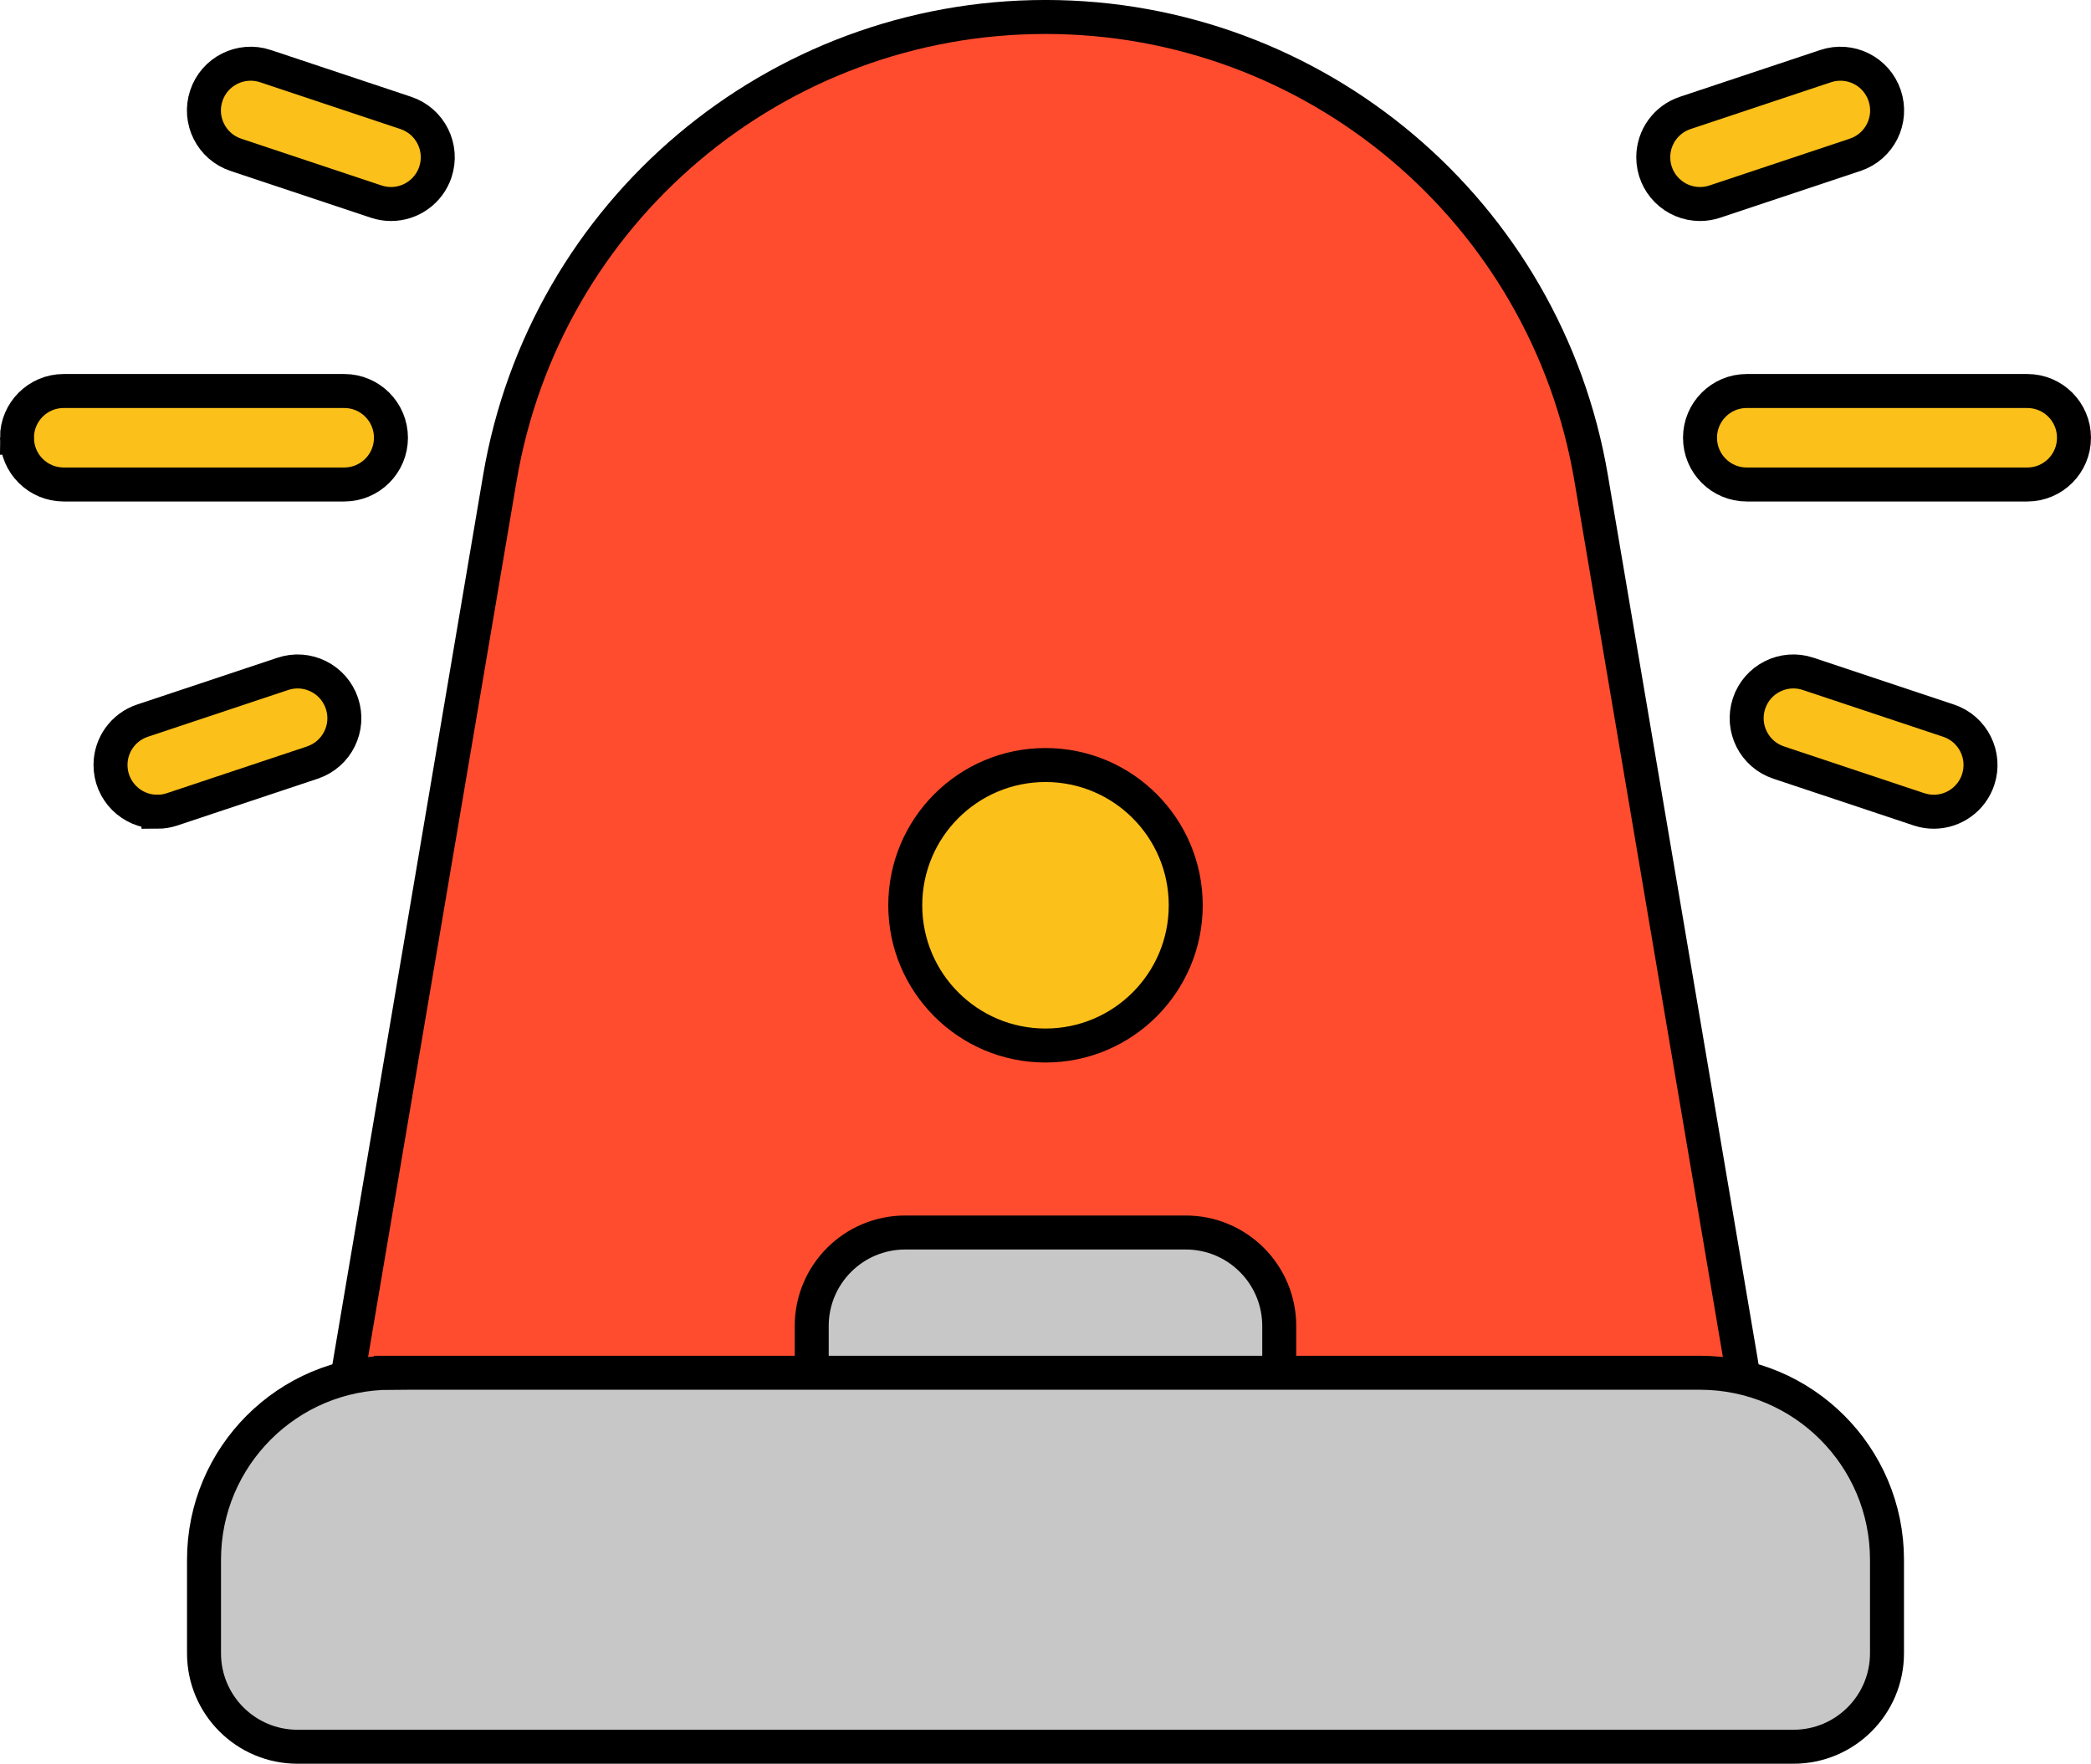 <?xml version="1.0" encoding="UTF-8"?><svg id="Capa_2" xmlns="http://www.w3.org/2000/svg" viewBox="0 0 47.682 40.219"><defs><style>.cls-1{fill:#ff4c2f;}.cls-1,.cls-2,.cls-3{stroke:#000;stroke-miterlimit:10;stroke-width:.775px;}.cls-2{fill:#fbc01a;}.cls-3{fill:#c7c7c7;}</style></defs><g id="Capa_1-2"><path class="cls-1" d="m23.841.387h0c-6.156,0-11.413,4.441-12.442,10.511l-3.549,20.938h31.982l-3.549-20.938C35.254,4.829,29.997.387,23.841.387Z"/><path class="cls-3" d="m20.643,28.105h6.396c1.178,0,2.132.955,2.132,2.132v1.599h-10.661v-1.599c0-1.178.955-2.132,2.132-2.132Z"/><circle class="cls-2" cx="23.841" cy="20.643" r="3.198"/><path class="cls-3" d="m8.916,31.303h29.85c2.355,0,4.264,1.909,4.264,4.264v2.132c0,1.178-.955,2.132-2.132,2.132H6.784c-1.178,0-2.132-.955-2.132-2.132v-2.132c0-2.355,1.909-4.264,4.264-4.264Z"/><path class="cls-2" d="m1.453,8.916h6.396c.589,0,1.066.477,1.066,1.066h0c0,.589-.477,1.066-1.066,1.066H1.453c-.589,0-1.066-.477-1.066-1.066H.387c0-.589.477-1.066,1.066-1.066Z"/><path class="cls-2" d="m39.832,8.916h6.396c.589,0,1.066.477,1.066,1.066h0c0,.589-.477,1.066-1.066,1.066h-6.396c-.589,0-1.066-.477-1.066-1.066h0c0-.589.477-1.066,1.066-1.066Z"/><path class="cls-2" d="m8.916,4.652c-.115-0-.229-.019-.337-.055l-3.198-1.066c-.559-.185-.862-.788-.677-1.347s.788-.862,1.347-.677c.002.001.003.001.005.002l3.198,1.066c.558.186.86.79.674,1.348-.145.435-.553.729-1.011.729Z"/><path class="cls-2" d="m3.586,18.51c-.589 0-1.066-.477-1.066-1.066-0-.459.293-.866.729-1.011l3.198-1.066c.558-.188,1.162.113,1.35.671.188.558-.113,1.162-.671,1.35-.002.001-.003.001-.005.002l-3.198,1.066c-.109.036-.223.055-.337.055Z"/><path class="cls-2" d="m38.766,4.652c-.589 0-1.066-.477-1.066-1.066-0-.459.293-.866.729-1.011l3.198-1.066c.558-.188,1.162.112,1.35.67.188.558-.112,1.162-.67,1.35-.002.001-.003.001-.005.002l-3.198,1.066c-.109.036-.223.055-.337.055Z"/><path class="cls-2" d="m44.096,18.51c-.115-0-.229-.019-.337-.055l-3.198-1.066c-.559-.185-.862-.788-.677-1.347s.788-.862,1.347-.677c.002.001.003.001.005.002l3.198,1.066c.558.186.86.79.674,1.348-.145.435-.553.729-1.011.729Z"/></g></svg>